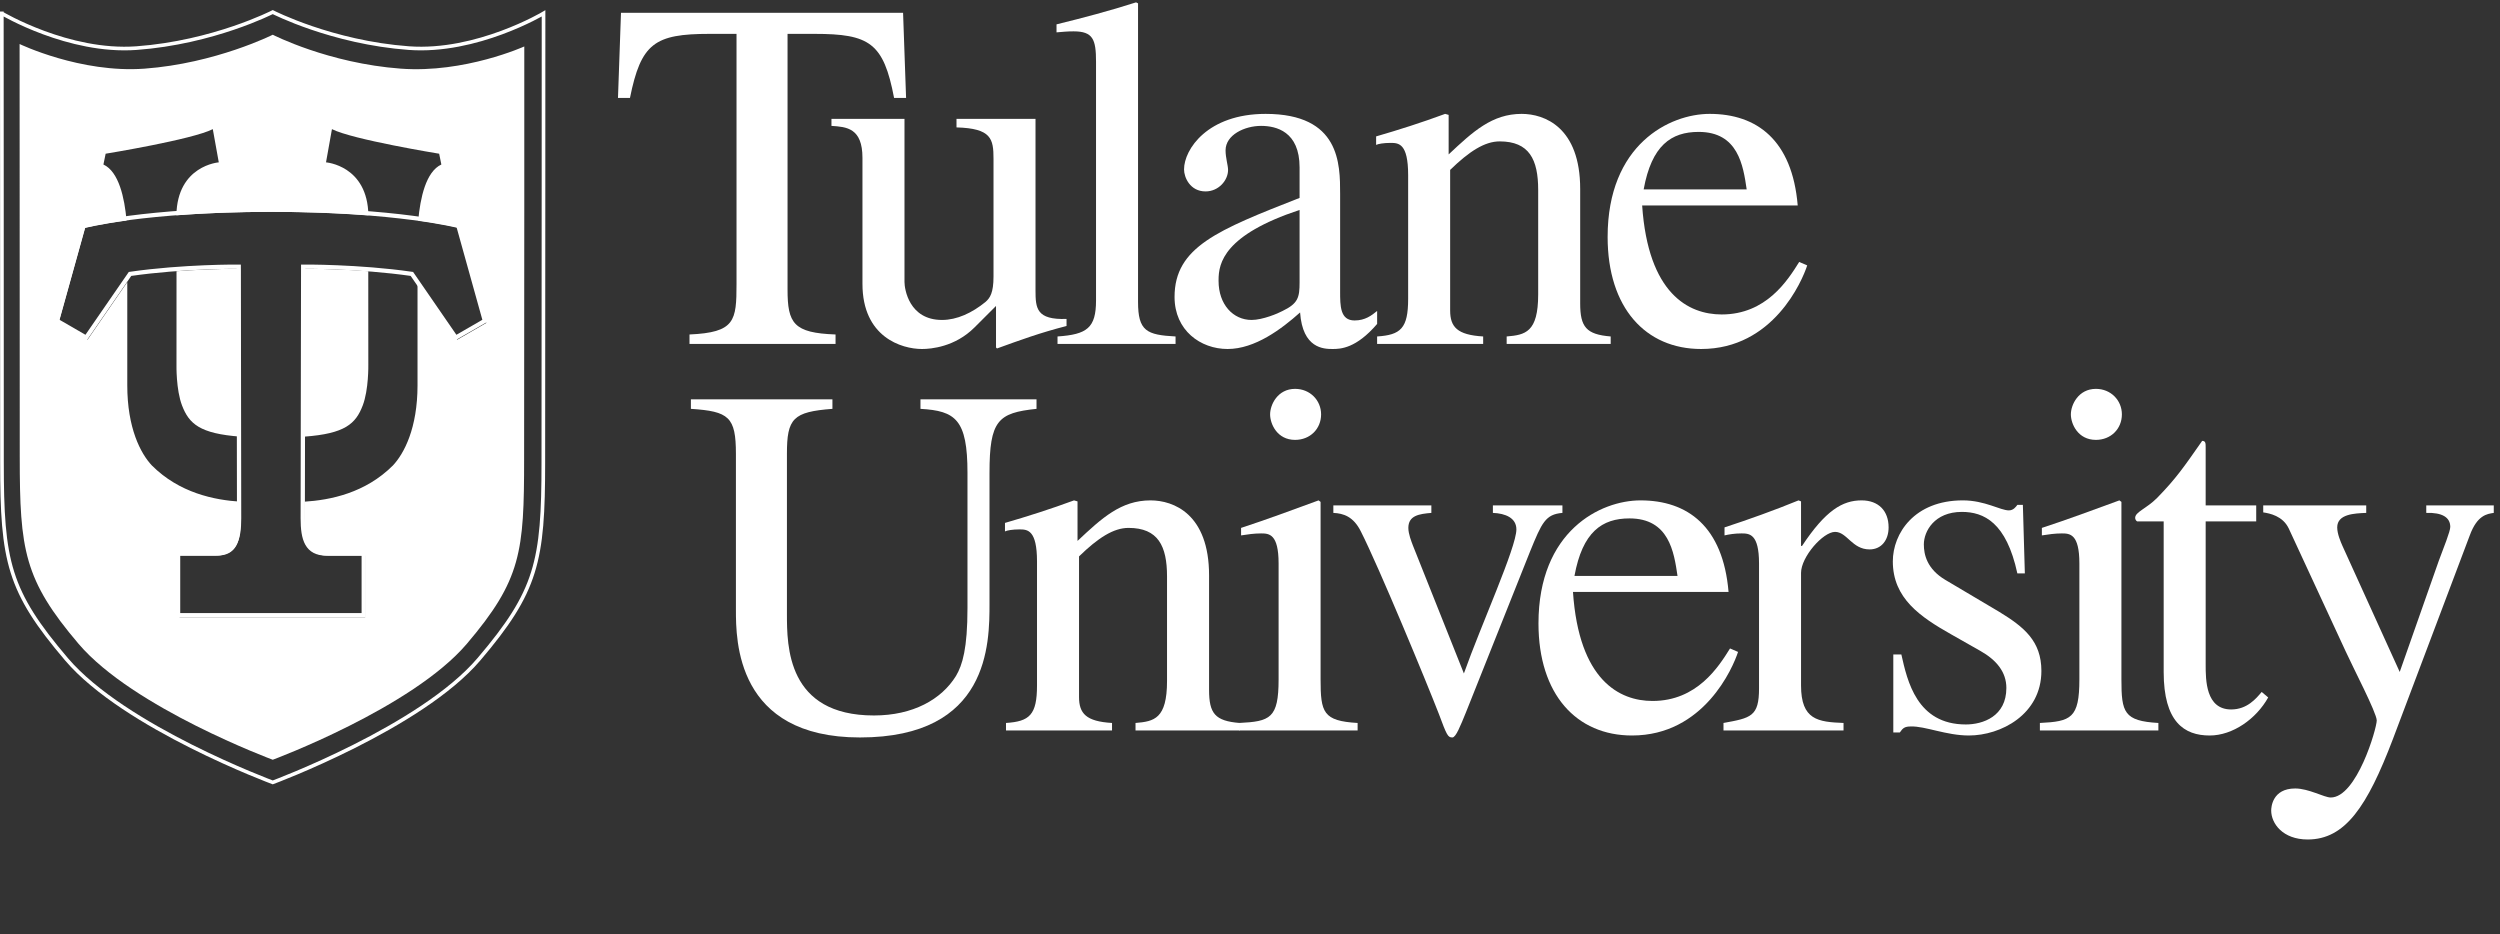 <?xml version="1.0" encoding="UTF-8" standalone="no"?>
<!-- Created with Inkscape (http://www.inkscape.org/) -->

<svg
   version="1.1"
   id="svg1"
   width="604.133"
   height="225.76"
   viewBox="0 0 604.133 225.76"
   sodipodi:docname="UHLogo-white.eps"
   xmlns:inkscape="http://www.inkscape.org/namespaces/inkscape"
   xmlns:sodipodi="http://sodipodi.sourceforge.net/DTD/sodipodi-0.dtd"
   xmlns="http://www.w3.org/2000/svg"
   xmlns:svg="http://www.w3.org/2000/svg">
  <rect x="0" y="0" width="604.133" height="225.76" fill="#333333" stroke="none"/>
  <defs
     id="defs1" />
  <sodipodi:namedview
     id="namedview1"
     pagecolor="#ffffff"
     bordercolor="#000000"
     borderopacity="0.25"
     inkscape:showpageshadow="2"
     inkscape:pageopacity="0.0"
     inkscape:pagecheckerboard="0"
     inkscape:deskcolor="#d1d1d1">
    <inkscape:page
       x="0"
       y="0"
       inkscape:label="1"
       id="page1"
       width="604.133"
       height="225.76"
       margin="0"
       bleed="0" />
  </sodipodi:namedview>
  <g
     id="g1"
     inkscape:groupmode="layer"
     inkscape:label="1">
    <g
       id="group-R5">
      <path
         id="path2"
         d="m 1518.14,1072.48 h -265.36 v 17.24 c 82.7,3.69 85.44,24.55 85.44,91.86 v 454.32 h -49.05 c -100,0 -124.51,-17.24 -144.54,-116.35 h -21.79 l 5.46,154.58 h 512.54 l 5.45,-154.58 h -21.81 c -19.1,100.05 -44.54,116.35 -144.5,116.35 h -49.06 v -464.34 c 0,-61.78 10.88,-79.07 87.22,-81.84 v -17.24"
         style="fill:#ffffff;fill-opacity:1;fill-rule:nonzero;stroke:none"
         transform="matrix(0.133,0,0,-0.133,0,225.76)" />
      <path
         id="path3"
         d="m 1937.83,1105.15 c -49.1,-12.66 -83.66,-25.41 -126.33,-40.85 l -1.82,1.81 v 75.41 l -39.1,-39.04 c -35.4,-35.41 -79.03,-39.14 -95.4,-39.14 -37.29,0 -108.15,21.85 -108.15,118.24 v 228.97 c 0,54.56 -29.07,56.36 -56.33,58.17 v 12.71 h 132.69 v -296.29 c 0,-12.66 8.16,-69.03 68.14,-69.03 27.26,0 54.52,12.75 79.06,32.71 8.2,7.21 14.55,16.36 14.55,46.35 v 213.53 c 0,36.41 -3.64,55.45 -67.25,57.25 v 15.48 h 143.56 v -311.72 c 0,-32.68 1.81,-53.6 56.38,-51.76 v -12.8"
         style="fill:#ffffff;fill-opacity:1;fill-rule:nonzero;stroke:none"
         transform="matrix(0.133,0,0,-0.133,0,225.76)" />
      <path
         id="path4"
         d="m 1921.45,1086.11 c 53.61,3.61 69.97,15.48 69.97,65.39 v 433.54 c 0,40.89 -5.45,55.44 -40.86,55.44 -11.84,0 -20.01,-0.97 -30.93,-1.84 v 14.54 c 48.18,11.84 96.32,24.5 144.52,39.98 l 3.6,-1.8 v -542.54 c 0,-52.72 15.45,-59.94 68.18,-62.71 v -13.63 h -214.48 v 13.63"
         style="fill:#ffffff;fill-opacity:1;fill-rule:nonzero;stroke:none"
         transform="matrix(0.133,0,0,-0.133,0,225.76)" />
      <path
         id="path5"
         d="m 2361.26,1316 c -137.18,-45.46 -147.19,-96.34 -147.19,-127.16 v -1.85 c 0,-42.7 26.36,-70.88 60,-70.88 19.97,0 48.13,11.87 56.33,16.36 28.17,13.63 30.86,24.53 30.86,51.84 z m 140.91,-207.14 c -38.17,-44.56 -66.38,-45.52 -80.91,-45.52 -16.35,0 -54.49,0.96 -59.07,66.4 -33.61,-30 -81.76,-66.4 -131.75,-66.4 -49.06,0 -96.35,33.73 -96.35,94.54 0,90.89 79.07,121.8 227.17,179.98 v 55.45 c 0,65.39 -42.69,75.41 -69.95,75.41 -29.97,0 -64.53,-16.36 -64.53,-44.49 0,-13.68 4.55,-27.36 4.55,-35.49 0,-19.05 -17.26,-39.09 -40.88,-39.09 -28.18,0 -39.11,25.5 -39.11,40.01 0,36.37 42.75,100.87 148.15,100.87 135.44,0 135.44,-90.89 135.44,-145.41 v -177.21 c 0,-26.39 0,-52.72 26.31,-52.72 19.12,0 30.91,9.09 40.93,17.28 v -23.61"
         style="fill:#ffffff;fill-opacity:1;fill-rule:nonzero;stroke:none"
         transform="matrix(0.133,0,0,-0.133,0,225.76)" />
      <path
         id="path6"
         d="m 2558.51,1379.63 c 0,57.26 -17.27,58.17 -31.82,58.17 -12.75,0 -22.72,-1.79 -26.36,-3.64 v 15.44 c 40.91,11.82 83.61,25.46 125.43,40.93 l 6.34,-1.84 v -71.81 c 44.51,41.82 79.06,73.65 132.66,73.65 41.81,0 106.34,-24.58 106.34,-136.32 V 1146.1 c 0,-42.71 10.94,-56.38 55.43,-59.99 v -13.63 h -189.01 v 13.63 c 33.63,2.77 57.27,7.3 57.27,76.34 v 189.89 c 0,55.48 -16.39,88.19 -69.99,88.19 -27.27,0 -55.42,-18.2 -89.97,-51.79 v -255.35 c 0,-30 12.71,-44.51 59.98,-47.28 v -13.63 h -192.68 v 13.63 c 42.72,2.77 56.38,14.52 56.38,68.17 v 225.35"
         style="fill:#ffffff;fill-opacity:1;fill-rule:nonzero;stroke:none"
         transform="matrix(0.133,0,0,-0.133,0,225.76)" />
      <path
         id="path7"
         d="m 3173.63,1353.29 c -6.39,43.58 -15.49,104.49 -87.25,104.49 -49.98,0 -85.42,-24.5 -99.94,-104.49 z m 109.96,-138.08 c -9.12,-28.22 -61.81,-151.87 -192.71,-151.87 -100.82,0 -169.92,74.62 -169.92,203.63 0,168.12 112.71,223.56 185.39,223.56 85.43,0 149.96,-47.26 159.98,-166.35 h -282.64 c 10.88,-160.8 84.51,-198.09 144.51,-198.09 80.84,0 119.9,61.82 140.82,95.43 l 14.57,-6.31"
         style="fill:#ffffff;fill-opacity:1;fill-rule:nonzero;stroke:none"
         transform="matrix(0.133,0,0,-0.133,0,225.76)" />
      <path
         id="path8"
         d="m 1883.28,954.586 c -69.98,-7.305 -85.41,-20.941 -85.41,-116.352 V 601.039 c 0,-72.648 0,-243.519 -235.37,-243.519 -225.38,0 -225.38,177.218 -225.38,231.691 v 283.578 c 0,67.195 -12.73,77.266 -81.81,81.797 v 17.273 h 257.17 v -17.273 c -71.78,-5.504 -82.67,-17.332 -82.67,-81.797 V 581.961 c 0,-58.141 0,-184.481 158.11,-184.481 70.88,0 122.68,29.11 149.05,71.829 11.81,19.961 20.88,49.941 20.88,123.652 v 245.273 c 0,97.266 -21.78,112.692 -85.42,116.352 v 17.273 h 210.85 v -17.273"
         style="fill:#ffffff;fill-opacity:1;fill-rule:nonzero;stroke:none"
         transform="matrix(0.133,0,0,-0.133,0,225.76)" />
      <path
         id="path9"
         d="m 1884.18,677.371 c 0,57.258 -17.3,58.184 -31.78,58.184 -12.76,0 -22.76,-1.809 -26.41,-3.649 v 15.434 c 40.89,11.824 83.61,25.461 125.43,40.933 l 6.38,-1.839 v -71.813 c 44.52,41.82 79.03,73.652 132.63,73.652 41.82,0 106.38,-24.582 106.38,-136.324 V 443.84 c 0,-42.711 10.86,-56.379 55.41,-59.981 V 370.23 h -189.04 v 13.629 c 33.63,2.762 57.25,7.301 57.25,76.332 v 189.887 c 0,55.481 -16.32,88.199 -69.96,88.199 -27.3,0 -55.46,-18.203 -89.94,-51.789 V 431.129 c 0,-30 12.7,-44.508 59.95,-47.27 V 370.23 h -192.64 v 13.629 c 42.68,2.762 56.34,14.512 56.34,68.153 v 225.359"
         style="fill:#ffffff;fill-opacity:1;fill-rule:nonzero;stroke:none"
         transform="matrix(0.133,0,0,-0.133,0,225.76)" />
      <path
         id="path10"
         d="m 2353.1,990.902 c 27.25,0 47.26,-20.89 47.26,-46.339 0,-26.356 -20.01,-46.36 -47.26,-46.36 -32.73,0 -45.39,29.113 -45.39,46.36 0,17.359 13.54,46.339 45.39,46.339 z M 2251.24,383.859 c 56.47,2.762 71.9,8.219 71.9,79.063 V 673.77 c 0,53.558 -17.28,54.484 -31.83,54.484 -12.72,0 -24.58,-1.758 -36.34,-3.609 v 13.632 c 47.24,15.473 93.59,32.672 140.81,49.996 l 3.65,-2.726 V 462.922 c 0,-60.031 4.54,-75.461 67.28,-79.063 V 370.23 h -215.47 v 13.629"
         style="fill:#ffffff;fill-opacity:1;fill-rule:nonzero;stroke:none"
         transform="matrix(0.133,0,0,-0.133,0,225.76)" />
      <path
         id="path11"
         d="m 2838.82,765.543 c -30.9,-2.688 -37.24,-17.285 -59.11,-70.93 L 2663.45,402.891 c -10.02,-24.481 -18.21,-45.371 -24.58,-45.371 -8.19,0 -9.99,3.558 -24.53,42.699 -21.81,56.359 -109,267.222 -141.78,331.687 -13.57,27.258 -31.8,32.754 -49.95,33.637 v 13.629 h 178.09 v -13.629 c -21.85,-1.852 -41.82,-4.574 -41.82,-27.266 0,-10.949 5.49,-24.492 8.23,-31.836 l 92.69,-232.613 c 30.9,87.25 95.38,229.012 95.38,261.727 0,20.886 -19.91,29.105 -42.7,29.988 v 13.629 h 126.34 v -13.629"
         style="fill:#ffffff;fill-opacity:1;fill-rule:nonzero;stroke:none"
         transform="matrix(0.133,0,0,-0.133,0,225.76)" />
      <path
         id="path12"
         d="m 3047.95,651.039 c -6.39,43.574 -15.47,104.481 -87.25,104.481 -49.95,0 -85.38,-24.497 -99.99,-104.481 z m 109.98,-138.09 c -9.1,-28.219 -61.8,-151.871 -192.66,-151.871 -100.87,0 -169.95,74.633 -169.95,203.641 0,168.105 112.66,223.554 185.4,223.554 85.43,0 149.88,-47.261 159.96,-166.351 H 2858 c 10.88,-160.801 84.51,-198.082 144.54,-198.082 80.84,0 119.94,61.82 140.82,95.41 l 14.57,-6.301"
         style="fill:#ffffff;fill-opacity:1;fill-rule:nonzero;stroke:none"
         transform="matrix(0.133,0,0,-0.133,0,225.76)" />
      <path
         id="path13"
         d="m 3196.05,673.77 c 0,53.558 -17.28,54.484 -31.79,54.484 -12.8,0 -22.74,-1.758 -30.9,-3.609 v 14.558 c 44.47,14.547 89.96,30.863 134.49,49.07 l 4.53,-1.839 v -80.875 h 1.86 c 42.69,64.507 73.51,82.714 108.12,82.714 30.92,0 49.12,-19.078 49.12,-49.07 0,-22.738 -12.75,-40.023 -34.61,-40.023 -31.79,0 -40.9,31.843 -62.69,31.843 -21.82,0 -61.8,-45.472 -61.8,-74.523 V 452.012 c 0,-62.66 30.86,-66.34 77.21,-68.153 V 370.23 h -218.11 v 13.629 c 50.06,9.102 64.57,11.813 64.57,62.7 V 673.77"
         style="fill:#ffffff;fill-opacity:1;fill-rule:nonzero;stroke:none"
         transform="matrix(0.133,0,0,-0.133,0,225.76)" />
      <path
         id="path14"
         d="m 3665.42,655.559 c -19.96,92.699 -60.87,111.785 -100.87,111.785 -49.96,0 -69.04,-35.438 -69.04,-59.051 0,-18.203 5.45,-44.543 39.1,-64.512 l 98.13,-58.179 c 44.49,-27.25 76.35,-52.672 76.35,-107.25 0,-79.012 -73.63,-117.274 -131.81,-117.274 -40.88,0 -79.94,17.332 -105.39,16.402 -10.95,0 -14.55,-2.73 -20,-10.91 h -11.87 v 141.782 h 14.63 c 10.82,-48.161 28.1,-127.231 117.18,-127.231 30.92,0 73.63,14.551 73.63,66.309 0,29.121 -18.17,50.89 -47.3,67.34 l -52.69,29.902 c -56.35,31.867 -106.31,65.519 -106.31,132.699 0,50.883 39.1,110.902 127.19,110.902 40.02,0 68.15,-18.207 83.64,-18.207 8.2,0 12.75,6.344 15.43,10.024 h 10.02 l 3.59,-124.531 h -13.61"
         style="fill:#ffffff;fill-opacity:1;fill-rule:nonzero;stroke:none"
         transform="matrix(0.133,0,0,-0.133,0,225.76)" />
      <path
         id="path15"
         d="m 3808.15,990.902 c 27.17,0 47.19,-20.89 47.19,-46.339 0,-26.356 -20.02,-46.36 -47.19,-46.36 -32.81,0 -45.51,29.113 -45.51,46.36 0,17.359 13.68,46.339 45.51,46.339 z M 3706.36,383.859 c 56.28,2.762 71.75,8.219 71.75,79.063 V 673.77 c 0,53.558 -17.26,54.484 -31.83,54.484 -12.76,0 -24.53,-1.758 -36.31,-3.609 v 13.632 c 47.23,15.473 93.59,32.672 140.84,49.996 l 3.69,-2.726 V 462.922 c 0,-60.031 4.53,-75.461 67.15,-79.063 V 370.23 h -215.29 v 13.629"
         style="fill:#ffffff;fill-opacity:1;fill-rule:nonzero;stroke:none"
         transform="matrix(0.133,0,0,-0.133,0,225.76)" />
      <path
         id="path16"
         d="m 4099.42,750.109 h -91.85 V 490.141 c 0,-28.09 0,-81.743 46.34,-81.743 29.11,0 45.51,20.024 55.45,31.832 l 11.82,-10.011 c -21.76,-39.059 -64.49,-69.141 -106.31,-69.141 -46.35,0 -83.59,24.594 -83.59,115.473 v 273.558 h -48.24 c -1.76,0.918 -3.56,3.641 -3.56,6.332 0,10.903 19.94,16.36 39.92,36.372 34.55,35.429 48.21,55.496 81.82,103.589 6.35,0 6.35,-4.527 6.35,-11.82 v -105.41 h 91.85 v -29.063"
         style="fill:#ffffff;fill-opacity:1;fill-rule:nonzero;stroke:none"
         transform="matrix(0.133,0,0,-0.133,0,225.76)" />
      <path
         id="path17"
         d="m 4531.02,765.543 c -11.83,-1.852 -29.94,-3.656 -43.59,-40.898 L 4347.49,353.871 c -46.41,-121.711 -86.39,-181.73 -154.53,-181.73 -45.39,0 -66.33,29.097 -66.33,52.66 0,5.488 1.82,40.027 43.63,40.027 24.53,0 52.78,-16.406 64.51,-16.406 47.27,0 83.64,125.5 83.64,140 0,13.629 -43.66,97.238 -56.39,125.367 l -103.54,223.527 c -10.91,22.817 -34.6,27.344 -46.34,29.145 v 12.711 h 187.15 v -13.629 c -20.94,-0.883 -52.72,-1.852 -52.72,-26.34 0,-11.875 6.41,-26.387 9.14,-32.762 l 104.43,-229.89 70.92,201.75 c 9.07,24.539 20.94,53.605 20.94,61.777 0,17.285 -14.59,26.383 -43.63,25.465 v 13.629 h 122.65 v -13.629"
         style="fill:#ffffff;fill-opacity:1;fill-rule:nonzero;stroke:none"
         transform="matrix(0.133,0,0,-0.133,0,225.76)" />
      <path
         id="path18"
         d="M 3.312,1673.18 3.469,1358.35 3.598,856.656 C 3.598,677.309 15.469,623.41 120.762,499.66 226.102,375.82 495.586,275.871 495.586,275.871 c 0,0 269.258,99.949 374.648,223.789 105.293,123.75 116.965,177.649 116.965,356.996 l 0.305,501.694 0.086,314.83 c 0,0 -121.277,-72.23 -244.711,-63.15 -139.981,10.3 -247.293,65.47 -247.293,65.47 0,0 -107.535,-55.17 -247.473,-65.47 -123.515,-9.08 -244.8,63.15 -244.8,63.15 z"
         style="fill:none;stroke:#ffffff;stroke-width:6.619;stroke-linecap:butt;stroke-linejoin:miter;stroke-miterlimit:4;stroke-dasharray:none;stroke-opacity:1"
         transform="matrix(0.133,0,0,-0.133,0,225.76)" />
      <path
         id="path19"
         d="m 830.754,1080.21 -72.137,104.7 c 0,-52.37 0,-136.73 0,-187.555 0,-77.812 -24.367,-123.953 -44.668,-145.605 -50.023,-50.035 -113.527,-62.895 -161.164,-65.855 l -0.062,-33.93 c 0,-38.117 7.277,-64.074 43.461,-64.074 0.566,0 67.355,0 67.355,0 V 575.879 h -167.84 -1.472 -167.981 v 112.012 c 0,0 66.914,0 67.399,0 36.265,0 43.457,25.957 43.457,64.074 l -0.051,33.933 c -47.629,2.965 -111.121,15.836 -161.141,65.852 -20.371,21.652 -44.656,67.793 -44.656,145.605 0,50.795 0,135.085 0,187.465 l -72.184,-104.61 -52.769,30.51 48.058,172.46 c 0,0 24.981,6.59 75.59,13.53 -3.636,41.15 -14.011,88.88 -42.035,101.83 l 4.035,19.62 c 0,0 157.59,25.68 194.699,44.66 l 10.864,-60.36 c 0,0 -75.649,-5.66 -77.012,-96.23 47.691,3.7 105.715,6.34 174.426,6.34 68.691,0 126.715,-2.64 174.41,-6.34 -1.363,90.57 -76.984,96.23 -76.984,96.23 l 10.781,60.36 c 37.234,-18.98 194.789,-44.66 194.789,-44.66 l 3.988,-19.62 c -28.015,-12.95 -38.383,-60.68 -42.004,-101.83 50.649,-6.94 75.66,-13.53 75.66,-13.53 l 48.075,-172.46 z m -102.492,492.5 c -131.758,9.75 -232.676,61.64 -232.676,61.64 0.031,0 -103.902,-52.13 -232.938,-61.64 -116.238,-8.58 -227.054,44.78 -227.054,44.78 l 0.121,-278.35 0.164,-472.171 c 0,-168.774 7.785,-222.828 106.894,-339.348 99.149,-116.492 352.813,-210.601 352.813,-210.601 0,0 253.441,94.109 352.586,210.601 99.082,116.52 104.105,167.215 104.105,335.992 l 0.325,472.167 v 277.27 c 0,0 -108.106,-48.92 -224.34,-40.34"
         style="fill:#ffffff;fill-opacity:1;fill-rule:nonzero;stroke:none"
         transform="matrix(0.133,0,0,-0.133,0,225.76)" />
      <path
         id="path20"
         d="m 320.723,1204.65 c 0.031,-76.71 -0.063,-169.91 -0.063,-169.91 0,0 -0.969,-45.381 10.145,-74.174 12.758,-33.074 32.058,-51.043 106.074,-56.472 l -0.453,304.976 c 0,0 -51.106,0.42 -115.703,-4.42"
         style="fill:#ffffff;fill-opacity:1;fill-rule:nonzero;stroke:none"
         transform="matrix(0.133,0,0,-0.133,0,225.76)" />
      <path
         id="path21"
         d="m 669.129,1204.66 c -64.57,4.83 -115.602,4.41 -115.602,4.41 l -0.535,-304.976 c 73.988,5.433 93.305,23.402 106,56.472 11.094,28.793 10.219,74.174 10.219,74.174 0,0 -0.106,93.21 -0.082,169.92"
         style="fill:#ffffff;fill-opacity:1;fill-rule:nonzero;stroke:none"
         transform="matrix(0.133,0,0,-0.133,0,225.76)" />
      <path
         id="path22"
         d="m 832.895,1286.98 c 0,0 -111.29,29.4 -340.641,29.4 -229.356,0 -340.566,-29.4 -340.566,-29.4 l -48.051,-172.45 52.769,-30.52 79.84,115.73 c 97.324,14.03 197.508,13.14 197.508,13.14 l 0.68,-457.107 c 0,-38.121 -7.196,-64.082 -43.457,-64.082 -0.485,0 -67.395,0 -67.395,0 V 579.68 h 167.981 1.468 167.84 v 112.011 c 0,0 -66.793,0 -67.355,0 -36.188,0 -43.457,25.961 -43.457,64.082 l 0.8,457.107 c 0,0 100.102,0.89 197.493,-13.14 l 79.734,-115.73 52.883,30.52 z"
         style="fill:none;stroke:#ffffff;stroke-width:7.765;stroke-linecap:butt;stroke-linejoin:miter;stroke-miterlimit:4;stroke-dasharray:none;stroke-opacity:1"
         transform="matrix(0.133,0,0,-0.133,0,225.76)" />
      <path
         id="path23"
         d="m 492.238,1316.38 c 0.004,0 0.012,0 0.016,0 h 0.019 z"
         style="fill:none;stroke:#ffffff;stroke-width:7.765;stroke-linecap:butt;stroke-linejoin:miter;stroke-miterlimit:4;stroke-dasharray:none;stroke-opacity:1"
         transform="matrix(0.133,0,0,-0.133,0,225.76)" />
    </g>
  </g>
</svg>
